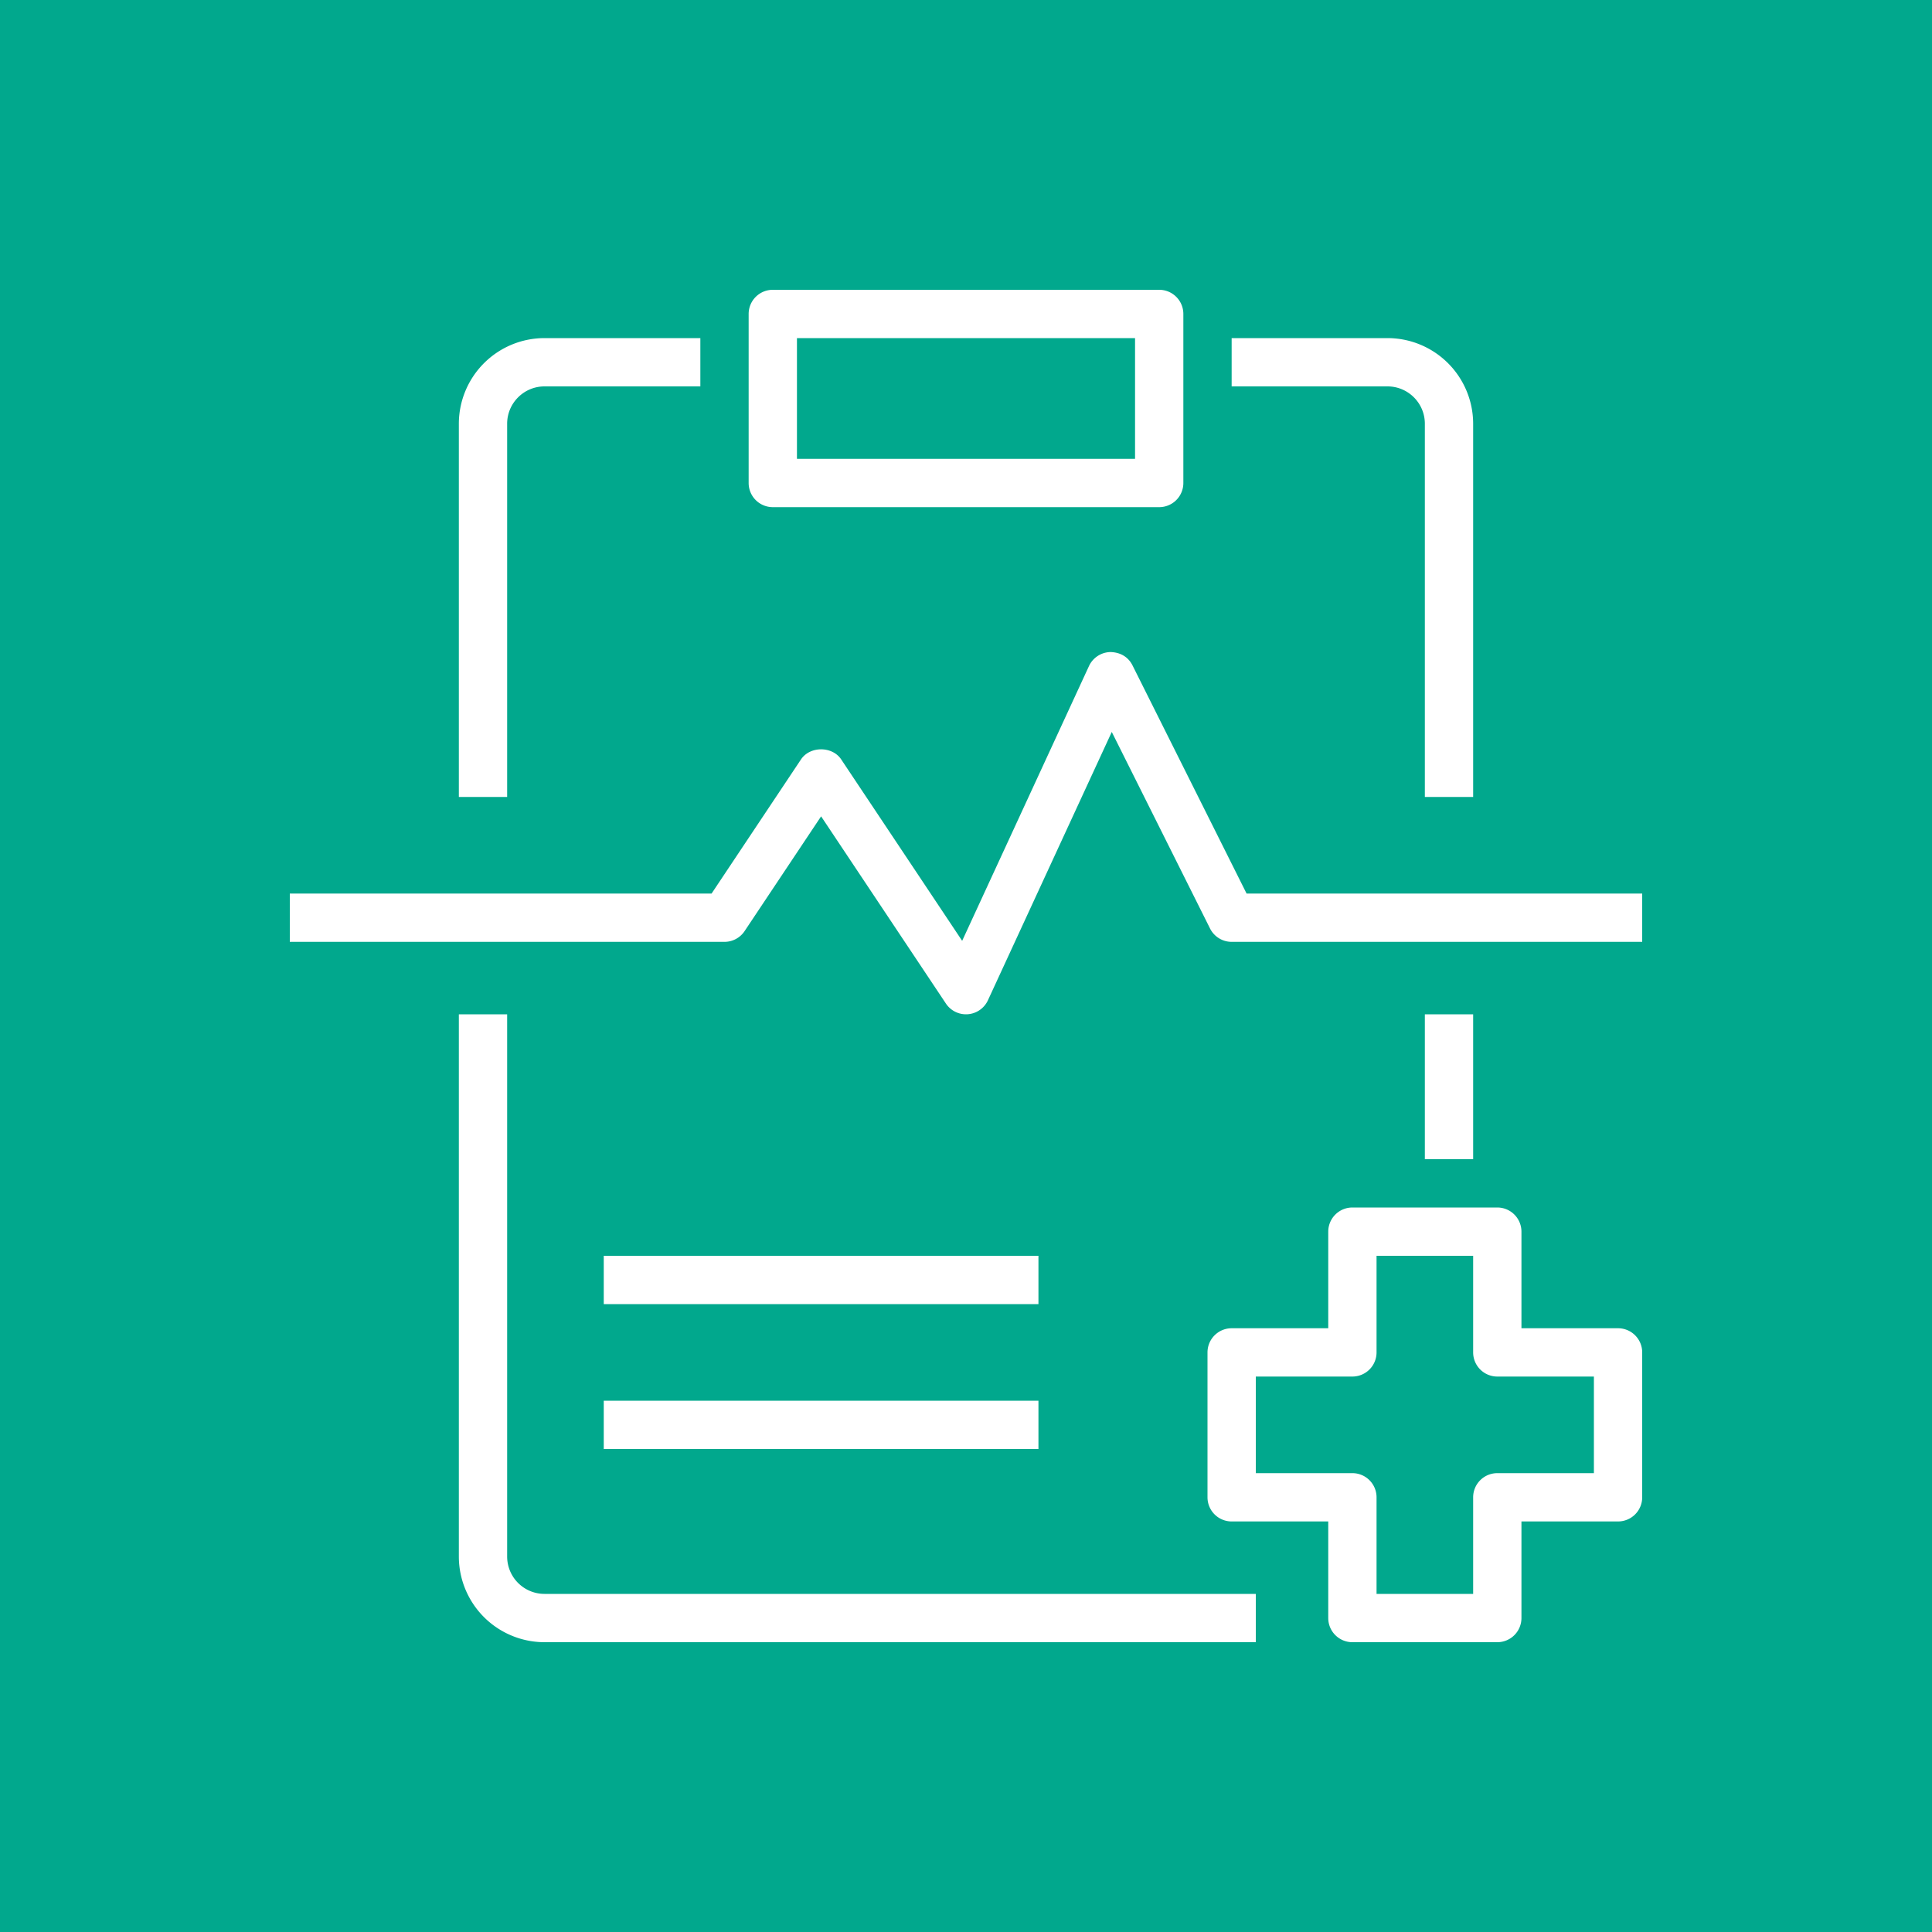 <svg xmlns="http://www.w3.org/2000/svg" viewBox="0 0 80 80"><g fill="none" fill-rule="evenodd"><path fill="#01A88D" d="M0 0h80v80H0z"/><path fill="#FFF" d="M59 48h2v-6h-2v6Zm7 9h-4a1 1 0 0 1-1-1v-4h-4v4a1 1 0 0 1-1 1h-4v4h4a1 1 0 0 1 1 1v4h4v-4a1 1 0 0 1 1-1h4v-4Zm2-1v6a1 1 0 0 1-1 1h-4v4a1 1 0 0 1-1 1h-6a1 1 0 0 1-1-1v-4h-4a1 1 0 0 1-1-1v-6a1 1 0 0 1 1-1h4v-4a1 1 0 0 1 1-1h6a1 1 0 0 1 1 1v4h4a1 1 0 0 1 1 1ZM33 19h14v-5H33v5Zm-2 1v-7a1 1 0 0 1 1-1h16a1 1 0 0 1 1 1v7a1 1 0 0 1-1 1H32a1 1 0 0 1-1-1Zm-10-2.455c0-.852.693-1.545 1.546-1.545H29v-2h-6.454A3.55 3.55 0 0 0 19 17.545V33h2V17.545Zm38 0V33h2V17.545A3.55 3.55 0 0 0 57.454 14H51v2h6.454c.853 0 1.546.693 1.546 1.545Zm-38 46.91V42h-2v22.455A3.55 3.55 0 0 0 22.546 68H52v-2H22.546A1.547 1.547 0 0 1 21 64.455ZM51.618 37l-4.723-9.447c-.172-.344-.495-.542-.911-.553a1 1 0 0 0-.892.581l-5.251 11.377-5.009-7.513c-.371-.556-1.293-.556-1.664 0L29.465 37H12v2h18c.334 0 .646-.167.832-.445L34 33.803l5.168 7.752a1 1 0 0 0 1.74-.136l5.128-11.111 4.069 8.139c.17.339.516.553.895.553h17v-2H51.618ZM25 54h18v-2H25v2Zm0 6h18v-2H25v2Z"/></g></svg>